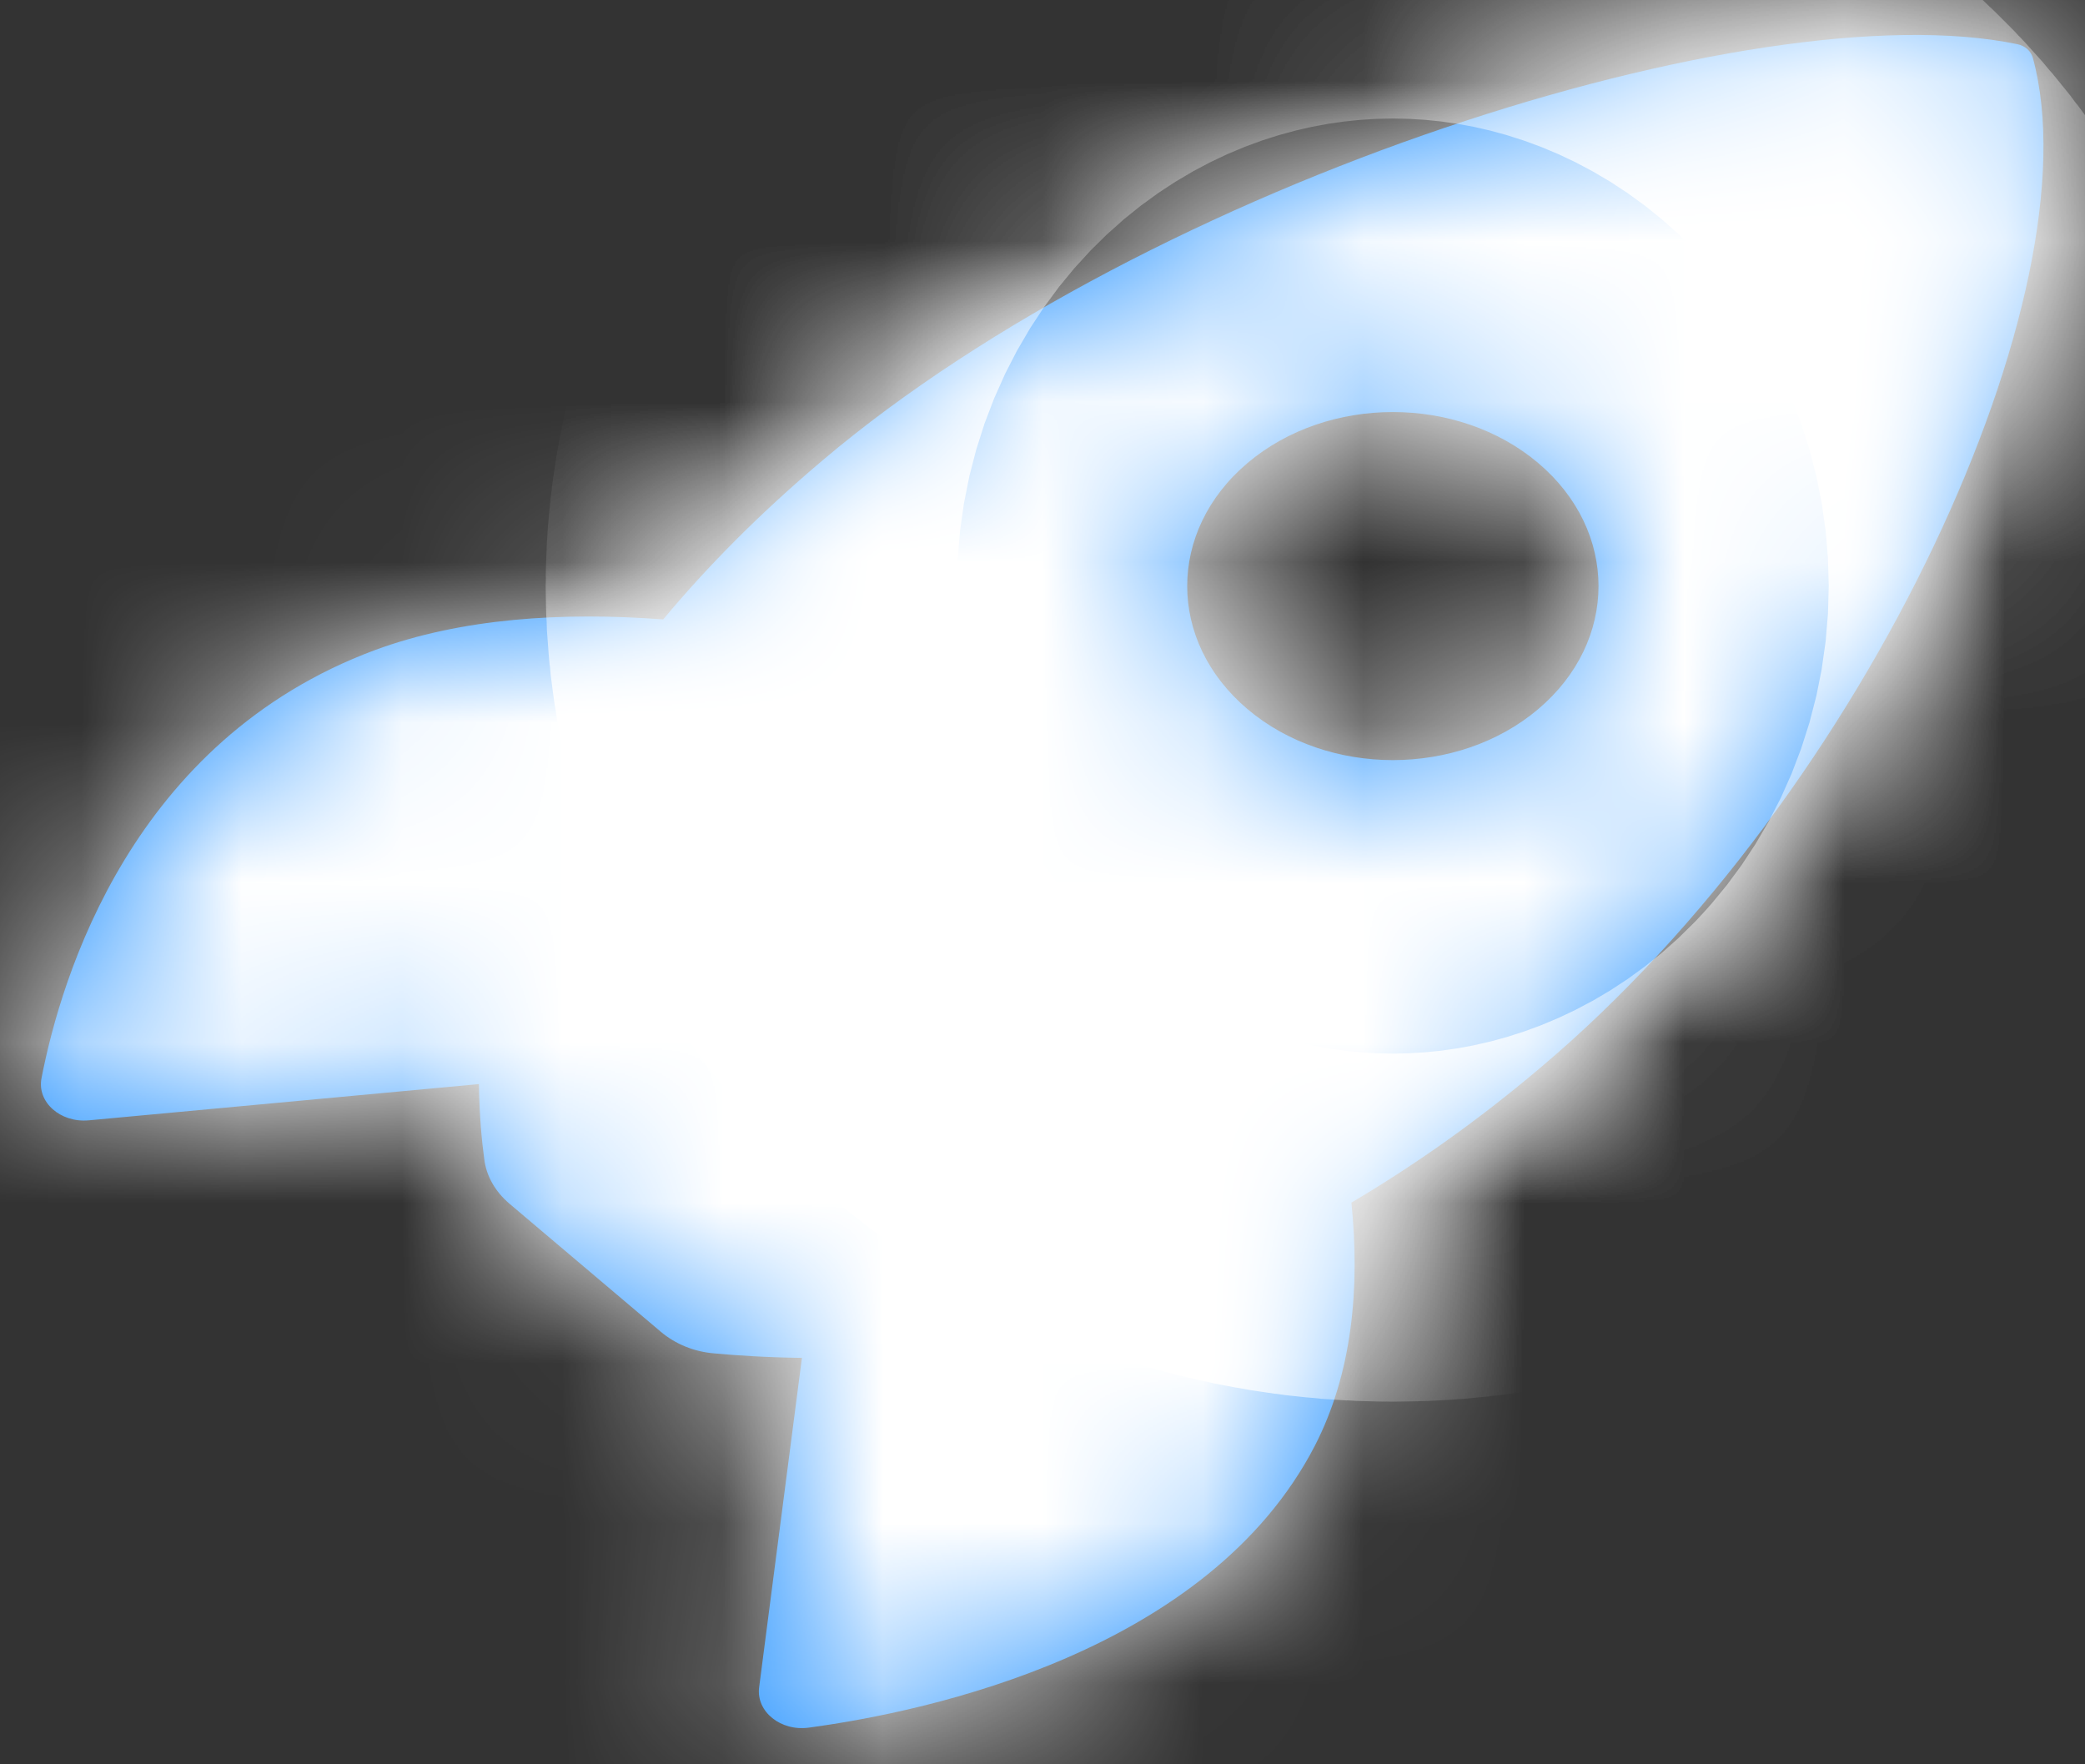 ﻿<?xml version="1.0" encoding="utf-8"?>
<svg version="1.1" xmlns:xlink="http://www.w3.org/1999/xlink" width="13px" height="11px" xmlns="http://www.w3.org/2000/svg">
  <rect width="100%" height="100%" fill="#333333" stroke="none"/>
  <defs>
    <mask fill="white" id="clip73">
      <path d="M 9.603 6.658  C 11.655 4.931  13.069 1.811  12.675 0.361  C 12.663 0.318  12.627 0.285  12.576 0.275  C 10.944 -0.063  7.172 1.14  5.129 2.87  C 4.73 3.207  4.403 3.54  4.135 3.862  C 3.505 3.814  2.875 3.855  2.338 4.053  C 0.823 4.616  0.382 6.089  0.259 6.721  C 0.229 6.871  0.376 7.001  0.553 6.985  L 2.986 6.759  C 2.989 6.957  3.004 7.115  3.019 7.224  C 3.031 7.331  3.088 7.43  3.178 7.506  L 4.12 8.303  C 4.21 8.379  4.327 8.428  4.454 8.438  C 4.583 8.45  4.769 8.463  5 8.466  L 4.733 10.522  C 4.715 10.672  4.868 10.796  5.045 10.771  C 5.792 10.67  7.535 10.296  8.198 9.014  C 8.432 8.56  8.48 8.029  8.426 7.498  C 8.808 7.272  9.204 6.996  9.603 6.658  Z M 9.591 4.421  C 9.09 4.845  8.279 4.845  7.778 4.421  C 7.277 3.997  7.277 3.311  7.778 2.887  C 8.279 2.463  9.09 2.463  9.591 2.887  C 10.092 3.311  10.092 3.997  9.591 4.421  Z " fill-rule="evenodd" />
    </mask>
  </defs>
  <g transform="matrix(1 0 0 1 -64 -6 )">
    <path d="M 9.603 6.658  C 11.655 4.931  13.069 1.811  12.675 0.361  C 12.663 0.318  12.627 0.285  12.576 0.275  C 10.944 -0.063  7.172 1.14  5.129 2.87  C 4.73 3.207  4.403 3.54  4.135 3.862  C 3.505 3.814  2.875 3.855  2.338 4.053  C 0.823 4.616  0.382 6.089  0.259 6.721  C 0.229 6.871  0.376 7.001  0.553 6.985  L 2.986 6.759  C 2.989 6.957  3.004 7.115  3.019 7.224  C 3.031 7.331  3.088 7.43  3.178 7.506  L 4.12 8.303  C 4.21 8.379  4.327 8.428  4.454 8.438  C 4.583 8.45  4.769 8.463  5 8.466  L 4.733 10.522  C 4.715 10.672  4.868 10.796  5.045 10.771  C 5.792 10.67  7.535 10.296  8.198 9.014  C 8.432 8.56  8.48 8.029  8.426 7.498  C 8.808 7.272  9.204 6.996  9.603 6.658  Z M 9.591 4.421  C 9.09 4.845  8.279 4.845  7.778 4.421  C 7.277 3.997  7.277 3.311  7.778 2.887  C 8.279 2.463  9.09 2.463  9.591 2.887  C 10.092 3.311  10.092 3.997  9.591 4.421  Z " fill-rule="nonzero" fill="#2391ff" stroke="none" transform="matrix(1 0 0 1 64 6 )" />
    <path d="M 9.603 6.658  C 11.655 4.931  13.069 1.811  12.675 0.361  C 12.663 0.318  12.627 0.285  12.576 0.275  C 10.944 -0.063  7.172 1.14  5.129 2.87  C 4.73 3.207  4.403 3.54  4.135 3.862  C 3.505 3.814  2.875 3.855  2.338 4.053  C 0.823 4.616  0.382 6.089  0.259 6.721  C 0.229 6.871  0.376 7.001  0.553 6.985  L 2.986 6.759  C 2.989 6.957  3.004 7.115  3.019 7.224  C 3.031 7.331  3.088 7.43  3.178 7.506  L 4.12 8.303  C 4.21 8.379  4.327 8.428  4.454 8.438  C 4.583 8.45  4.769 8.463  5 8.466  L 4.733 10.522  C 4.715 10.672  4.868 10.796  5.045 10.771  C 5.792 10.67  7.535 10.296  8.198 9.014  C 8.432 8.56  8.48 8.029  8.426 7.498  C 8.808 7.272  9.204 6.996  9.603 6.658  Z " stroke-width="8" stroke="#ffffff" fill="none" transform="matrix(1 0 0 1 64 6 )" mask="url(#clip73)" />
    <path d="M 9.591 4.421  C 9.09 4.845  8.279 4.845  7.778 4.421  C 7.277 3.997  7.277 3.311  7.778 2.887  C 8.279 2.463  9.09 2.463  9.591 2.887  C 10.092 3.311  10.092 3.997  9.591 4.421  Z " stroke-width="8" stroke="#ffffff" fill="none" transform="matrix(1 0 0 1 64 6 )" mask="url(#clip73)" />
  </g>
</svg>